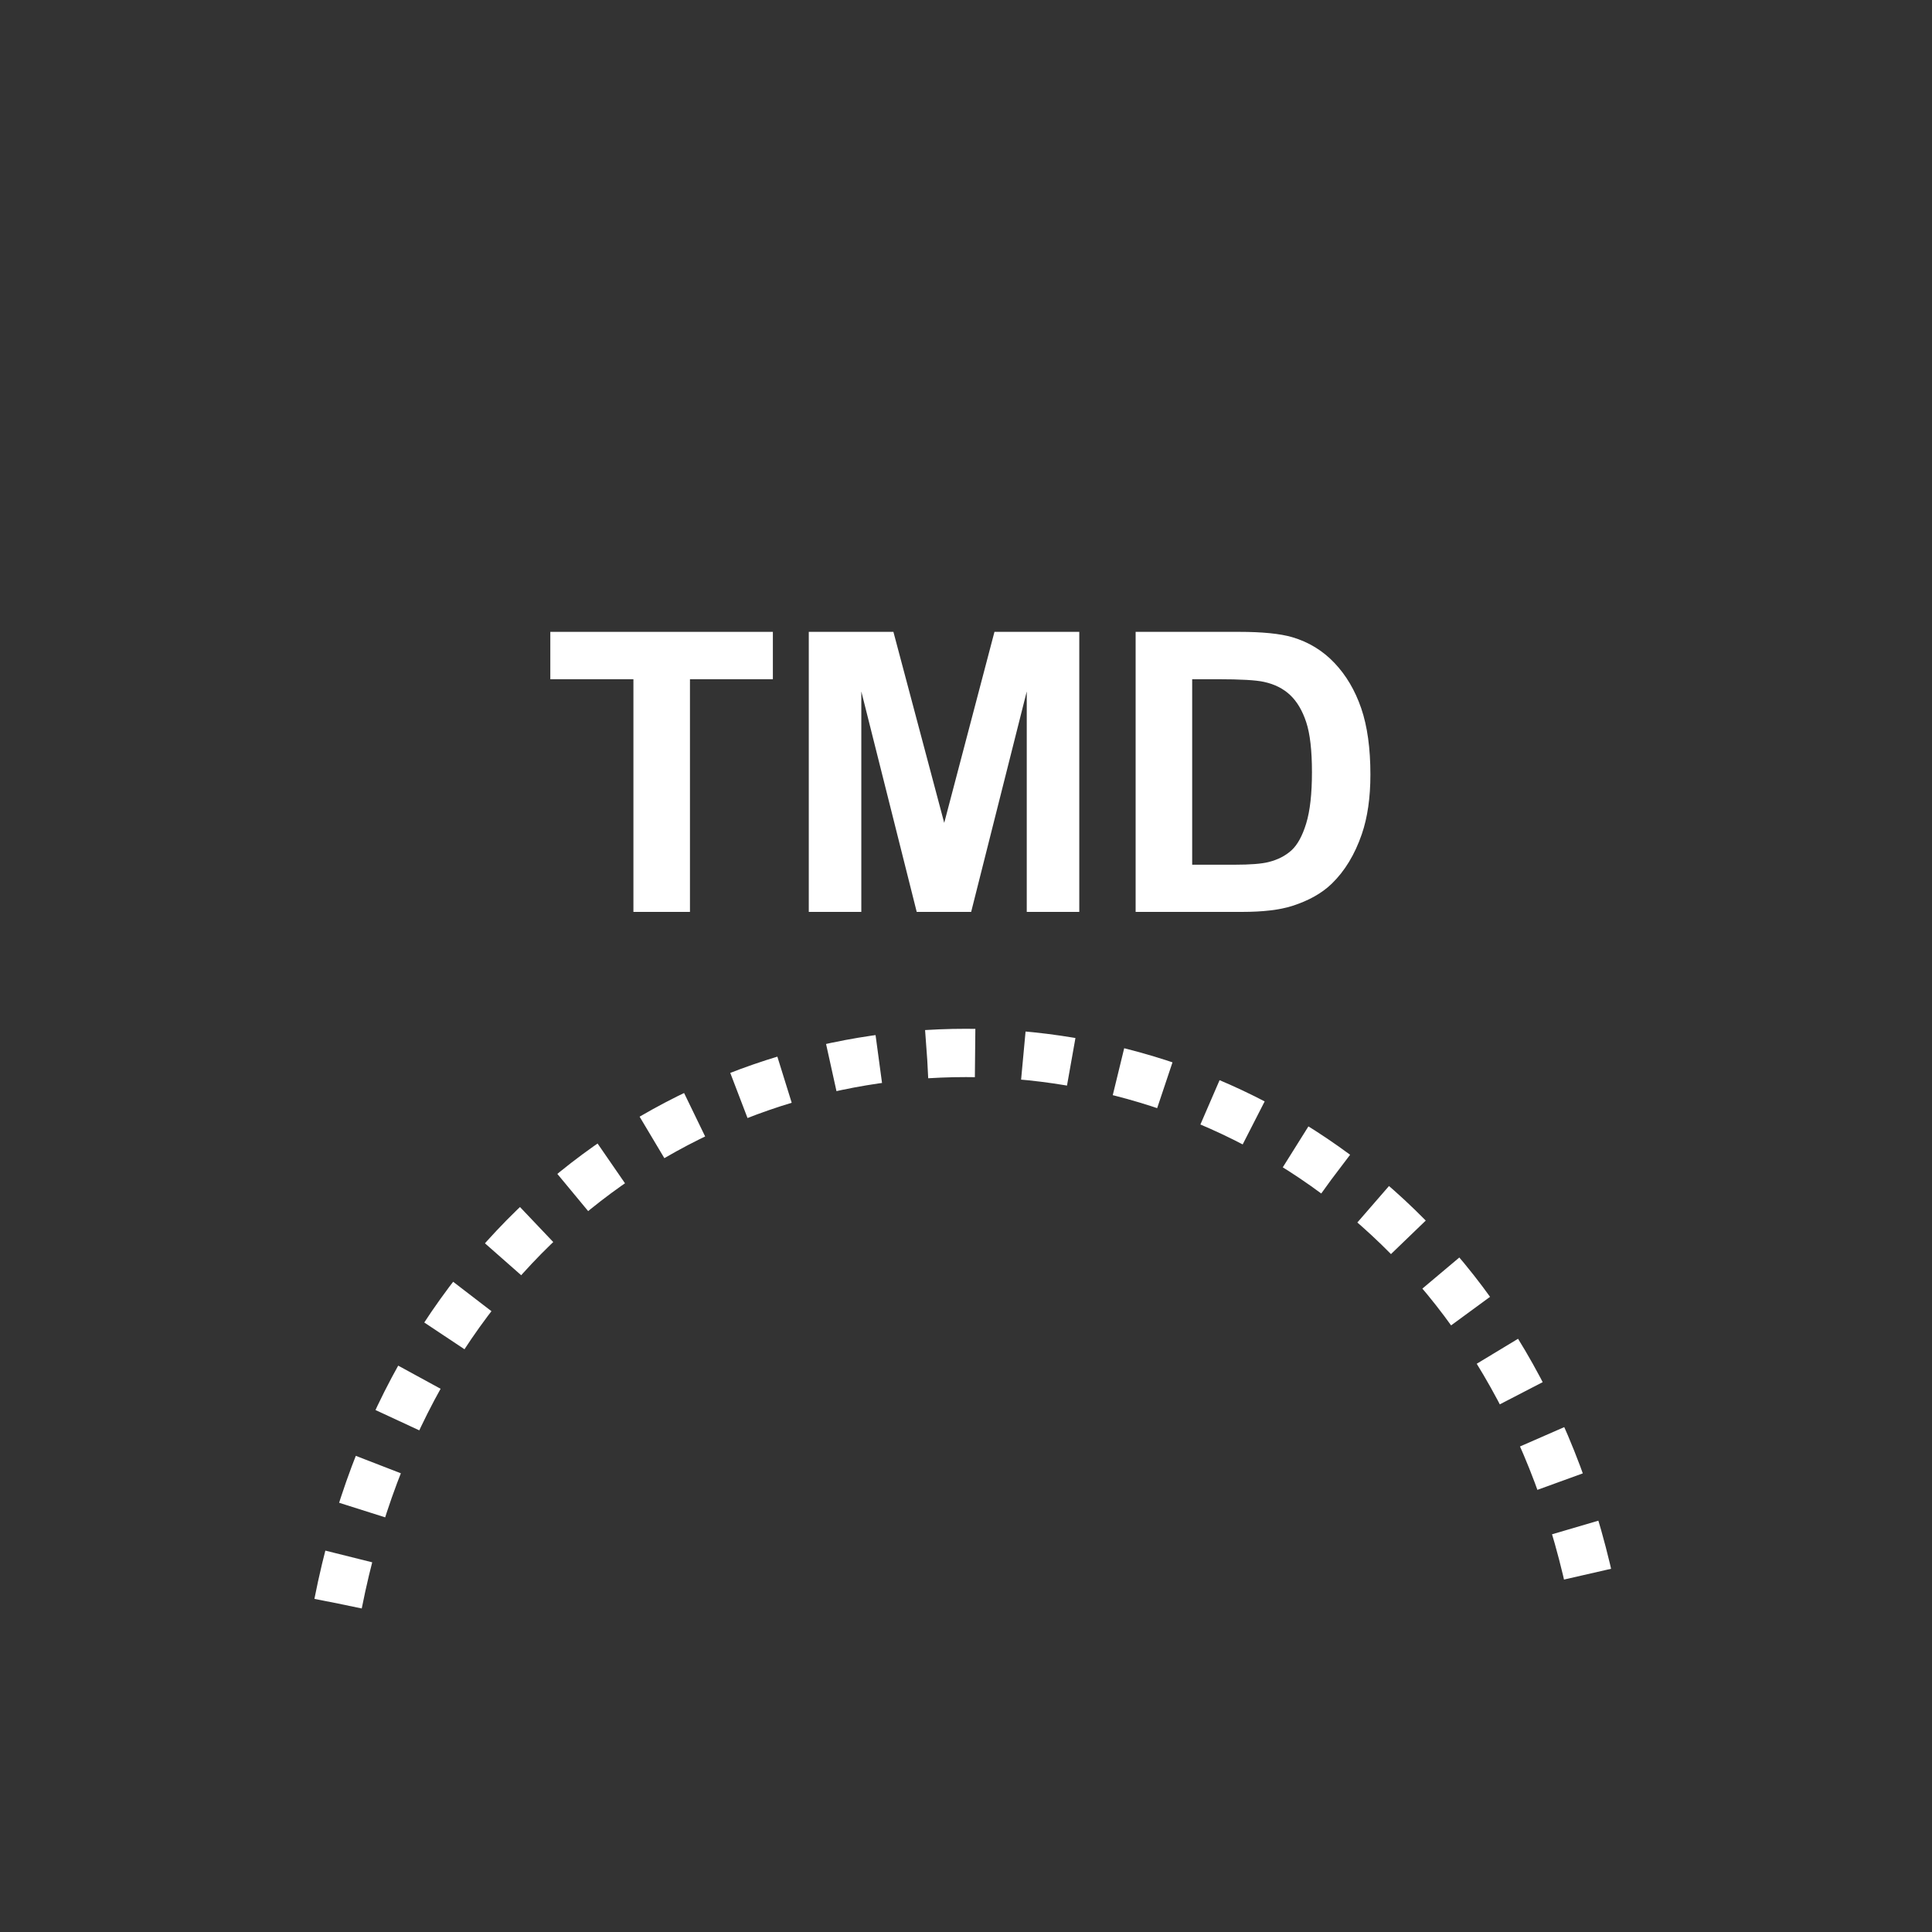 <?xml version="1.0" encoding="UTF-8" standalone="no"?>
<!--
Copyright 2006-2009, 2017, 2020 United States Government, as represented by the
Administrator of the National Aeronautics and Space Administration.
All rights reserved.

The NASA World Wind Java (WWJ) platform is licensed under the Apache License,
Version 2.0 (the "License"); you may not use this file except in compliance
with the License. You may obtain a copy of the License at
http://www.apache.org/licenses/LICENSE-2.0

Unless required by applicable law or agreed to in writing, software distributed
under the License is distributed on an "AS IS" BASIS, WITHOUT WARRANTIES OR
CONDITIONS OF ANY KIND, either express or implied. See the License for the
specific language governing permissions and limitations under the License.

NASA World Wind Java (WWJ) also contains the following 3rd party Open Source
software:

    Jackson Parser – Licensed under Apache 2.0
    GDAL – Licensed under MIT
    JOGL – Licensed under  Berkeley Software Distribution (BSD)
    Gluegen – Licensed under Berkeley Software Distribution (BSD)

A complete listing of 3rd Party software notices and licenses included in
NASA World Wind Java (WWJ)  can be found in the WorldWindJava-v2.2 3rd-party
notices and licenses PDF found in code directory.
-->

<!--
MIL-STD-2525 tactical symbol icon image. During icon composition this image is multiplied by the desired frame color 
(e.g. black), then drawn on top of the frame and fill.
-->

<svg
   xmlns:dc="http://purl.org/dc/elements/1.1/"
   xmlns:cc="http://creativecommons.org/ns#"
   xmlns:rdf="http://www.w3.org/1999/02/22-rdf-syntax-ns#"
   xmlns:svg="http://www.w3.org/2000/svg"
   xmlns="http://www.w3.org/2000/svg"
   xmlns:sodipodi="http://sodipodi.sourceforge.net/DTD/sodipodi-0.dtd"
   xmlns:inkscape="http://www.inkscape.org/namespaces/inkscape"
   height="400px"
   viewBox="0 0 400 400"
   width="400px"
   id="svg2"
   version="1.1"
   inkscape:version="0.48.2 r9819"
   sodipodi:docname="sngaucdo-------.svg">
  <rect x="0" y="0" width="400" height="400" fill="#333333" stroke="none"/>
  <defs
     id="defs12" />
  <sodipodi:namedview
     pagecolor="#ffffff"
     bordercolor="#666666"
     borderopacity="1"
     objecttolerance="10"
     gridtolerance="10"
     guidetolerance="10"
     inkscape:pageopacity="0"
     inkscape:pageshadow="2"
     inkscape:window-width="705"
     inkscape:window-height="480"
     id="namedview10"
     showgrid="false"
     inkscape:zoom="0.59"
     inkscape:cx="-61.864407"
     inkscape:cy="200"
     inkscape:window-x="244"
     inkscape:window-y="164"
     inkscape:window-maximized="0"
     inkscape:current-layer="svg2" />
  <path
     d="M70 332 C100 180 300 180 330 332"
     style="fill:none;stroke:rgb(255,255,255);stroke-width:10;stroke-dasharray:10"
     id="path8" />
  <g
     transform="matrix(0.9,0,0,0.9,20,-20)"
     id="g4"
     style="stroke:none;stroke-width:4.444;stroke-miterlimit:4;stroke-opacity:1;stroke-dasharray:8.889, 4.444;stroke-dashoffset:0">
    <g
       style="font-size:90px;font-weight:bold;text-anchor:middle;fill:#ffffff;stroke:none;stroke-width:4.444;stroke-miterlimit:4;stroke-opacity:1;stroke-dasharray:8.889, 4.444;stroke-dashoffset:0;font-family:Arial"
       id="text6">
      <path
         inkscape:connector-curvature="0"
         d="m 123.491,232 0,-53.525 -19.116,0 0,-10.898 51.196,0 0,10.898 -19.072,0 0,53.525 z"
         style="font-size:90px;font-weight:bold;text-anchor:middle;fill:#ffffff;stroke:none;stroke-width:4.444;stroke-miterlimit:4;stroke-opacity:1;stroke-dasharray:8.889, 4.444;stroke-dashoffset:0;font-family:Arial"
         id="path2992" />
      <path
         inkscape:connector-curvature="0"
         d="m 163.833,232 0,-64.424 19.468,0 11.689,43.945 11.558,-43.945 19.512,0 0,64.424 -12.085,0 0,-50.713 L 201.187,232 l -12.524,0 -12.744,-50.713 0,50.713 z"
         style="font-size:90px;font-weight:bold;text-anchor:middle;fill:#ffffff;stroke:none;stroke-width:4.444;stroke-miterlimit:4;stroke-opacity:1;stroke-dasharray:8.889, 4.444;stroke-dashoffset:0;font-family:Arial"
         id="path2994" />
      <path
         inkscape:connector-curvature="0"
         d="m 239.023,167.576 23.774,0 c 5.361,7e-5 9.448,0.41 12.261,1.23 3.779,1.113 7.017,3.091 9.712,5.933 2.695,2.842 4.746,6.321 6.152,10.437 1.406,4.116 2.109,9.192 2.109,15.227 -6e-5,5.303 -0.659,9.873 -1.978,13.711 -1.611,4.688 -3.911,8.481 -6.899,11.382 -2.256,2.197 -5.303,3.911 -9.141,5.142 -2.871,0.908 -6.709,1.362 -11.514,1.362 l -24.478,0 z m 13.008,10.898 0,42.671 9.712,0 c 3.633,1e-5 6.255,-0.205 7.866,-0.615 2.109,-0.527 3.86,-1.421 5.251,-2.681 1.392,-1.26 2.527,-3.333 3.406,-6.218 0.879,-2.886 1.318,-6.819 1.318,-11.799 -5e-5,-4.98 -0.44,-8.804 -1.318,-11.47 -0.879,-2.666 -2.109,-4.746 -3.691,-6.24 -1.582,-1.494 -3.589,-2.505 -6.021,-3.032 -1.816,-0.41 -5.376,-0.615 -10.679,-0.615 z"
         style="font-size:90px;font-weight:bold;text-anchor:middle;fill:#ffffff;stroke:none;stroke-width:4.444;stroke-miterlimit:4;stroke-opacity:1;stroke-dasharray:8.889, 4.444;stroke-dashoffset:0;font-family:Arial"
         id="path2996" />
    </g>
  </g>
</svg>
